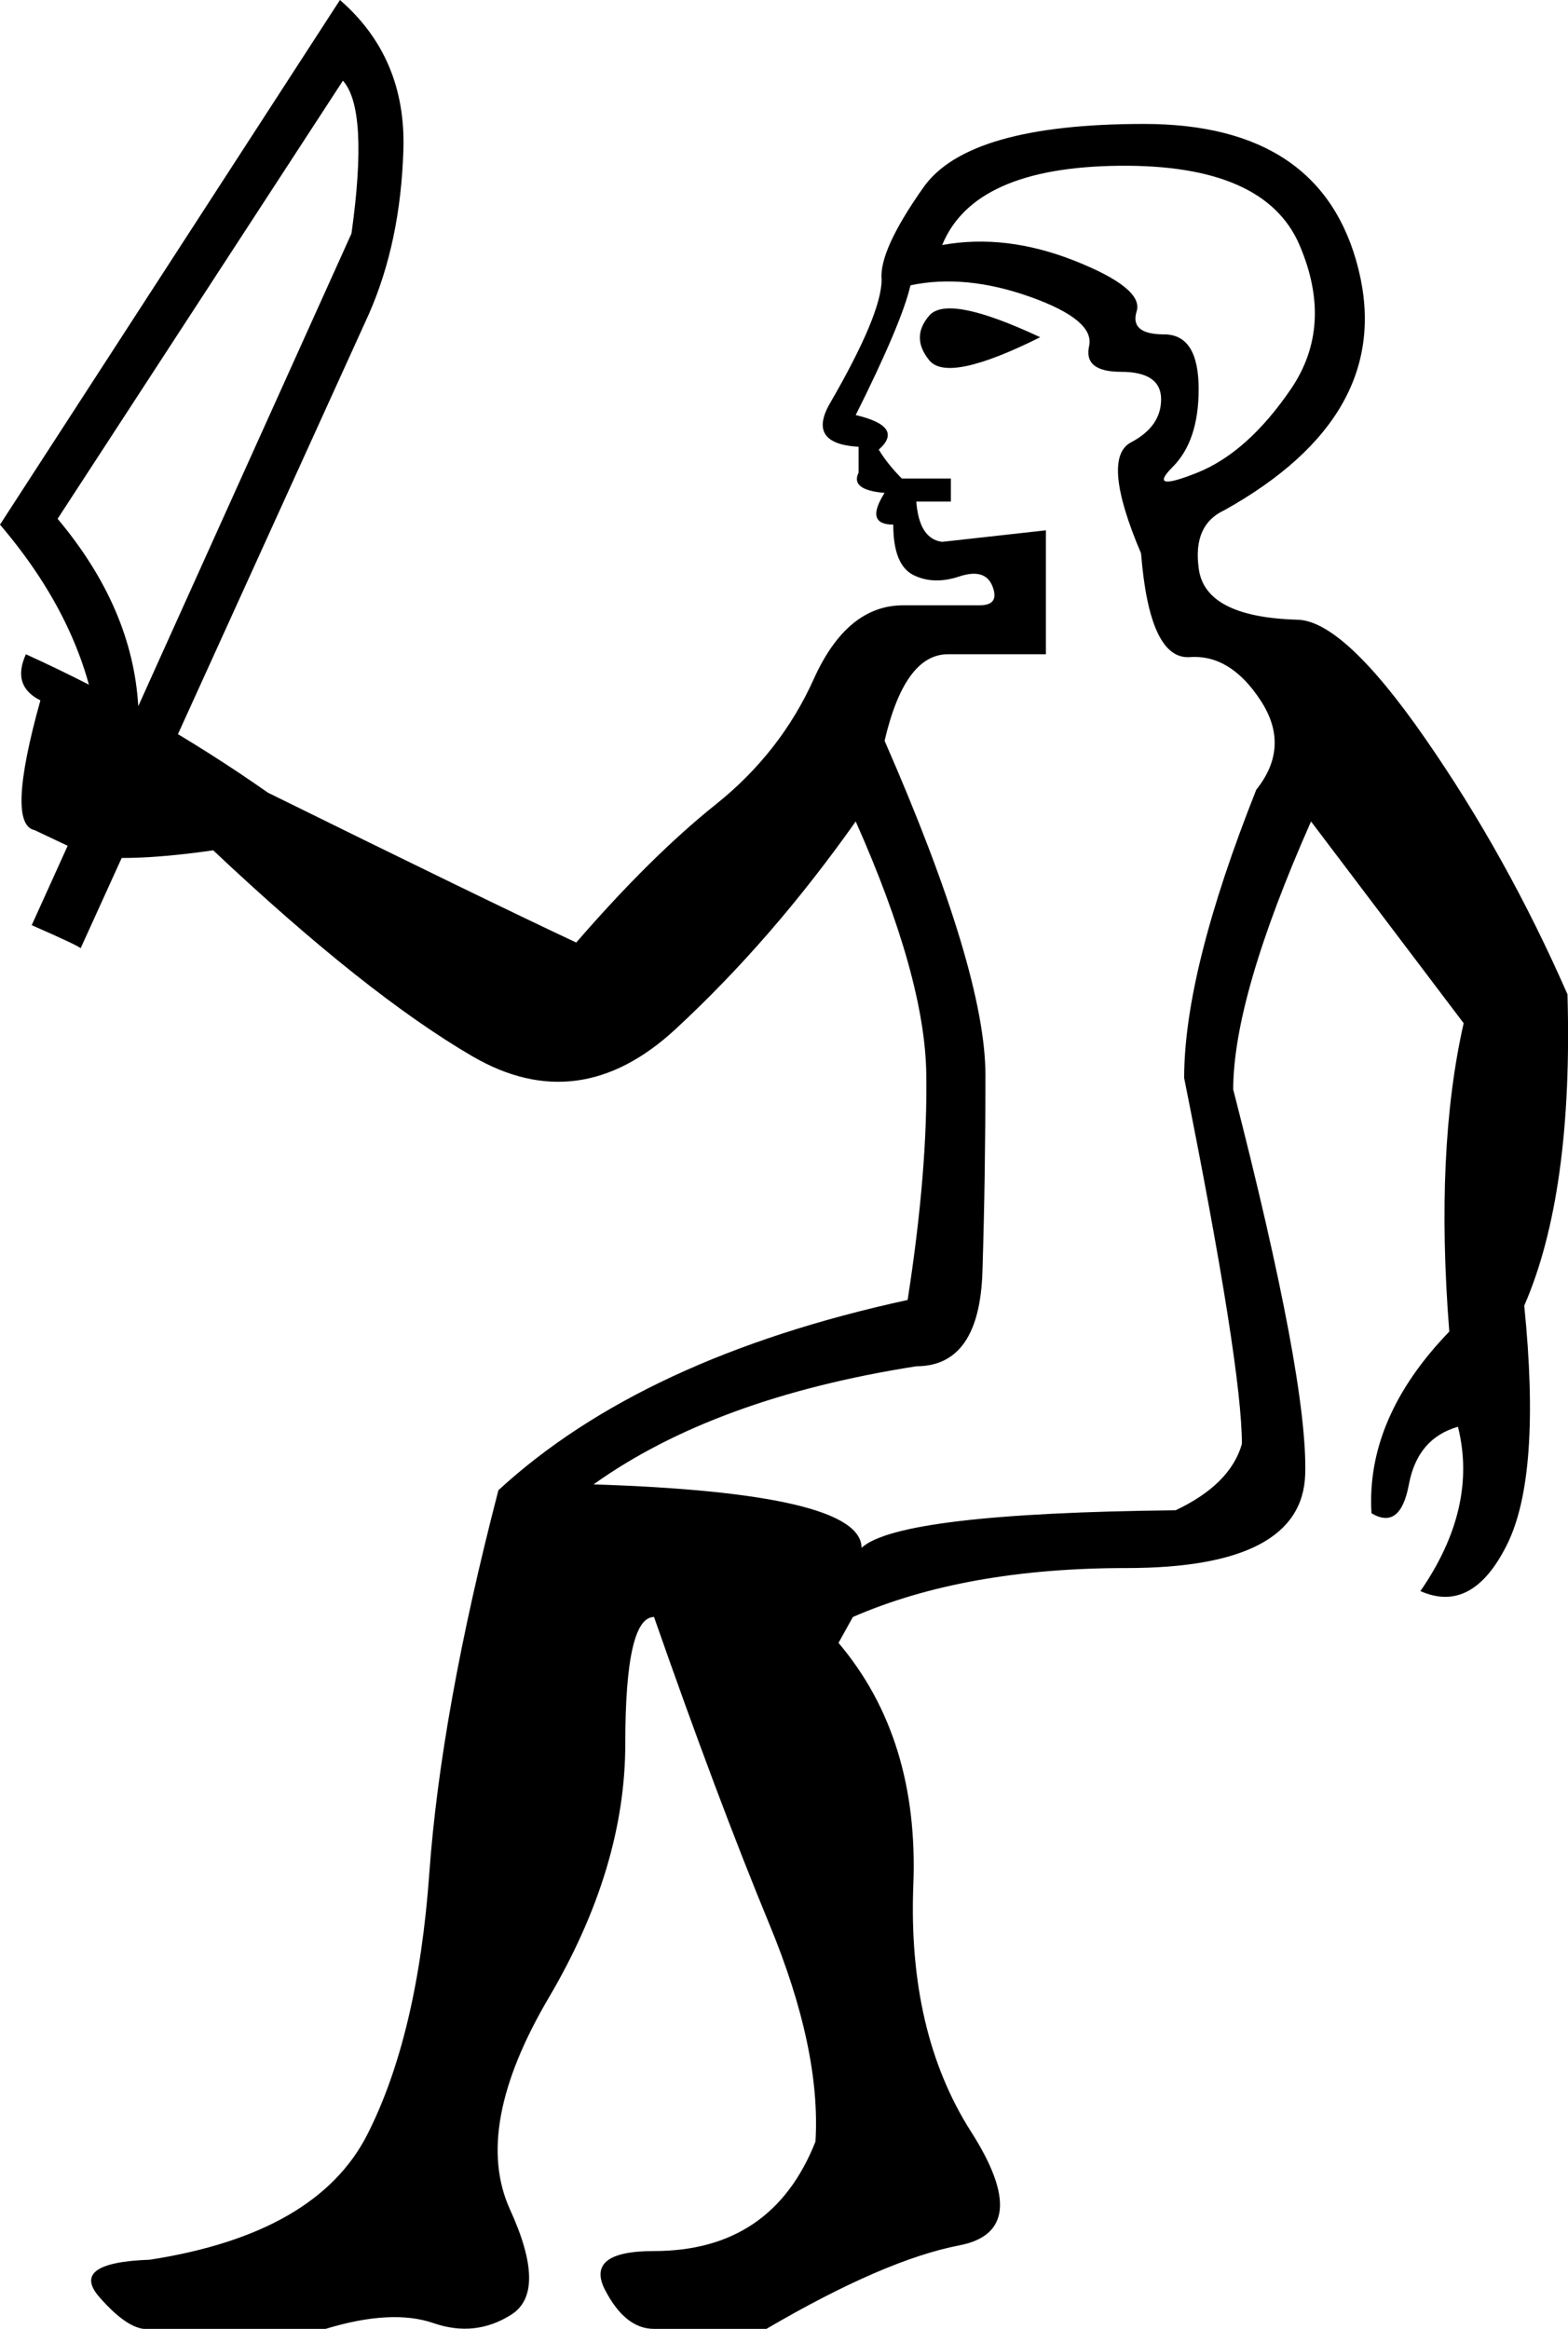 <?xml version='1.0' encoding ='UTF-8' standalone='yes'?>
<svg width='12.112' height='17.983' xmlns='http://www.w3.org/2000/svg' xmlns:xlink='http://www.w3.org/1999/xlink' xmlns:inkscape='http://www.inkscape.org/namespaces/inkscape'>
<path style='fill:#000000; stroke:none' d=' M 7.278 1.892  Q 7.768 1.803 8.302 2.014  Q 8.836 2.226 8.78 2.404  Q 8.725 2.582 8.992 2.582  Q 9.259 2.582 9.259 3.005  Q 9.259 3.405 9.058 3.606  Q 8.858 3.806 9.248 3.65  Q 9.637 3.494 9.971 3.005  Q 10.305 2.515 10.038 1.892  Q 9.771 1.269 8.647 1.28  Q 7.523 1.291 7.278 1.892  Z  M 7.033 2.203  Q 6.966 2.493 6.61 3.205  Q 6.989 3.294 6.788 3.472  Q 6.855 3.583 6.966 3.695  L 7.345 3.695  L 7.345 3.873  L 7.078 3.873  Q 7.1 4.162 7.278 4.184  L 8.079 4.095  L 8.079 5.052  L 7.322 5.052  Q 6.989 5.052 6.833 5.72  Q 7.612 7.5 7.612 8.302  Q 7.612 9.081 7.589 9.815  Q 7.567 10.55 7.078 10.55  Q 5.52 10.794 4.585 11.462  Q 6.655 11.529 6.655 11.952  Q 6.944 11.685 9.081 11.662  Q 9.504 11.462 9.593 11.15  Q 9.593 10.55 9.147 8.324  Q 9.147 7.5 9.704 6.098  Q 9.971 5.764 9.737 5.408  Q 9.504 5.052 9.192 5.074  Q 8.88 5.097 8.814 4.273  Q 8.502 3.539 8.736 3.416  Q 8.969 3.294 8.969 3.083  Q 8.969 2.871 8.658 2.871  Q 8.368 2.871 8.413 2.671  Q 8.457 2.47 7.957 2.292  Q 7.456 2.114 7.033 2.203  Z  M 8.035 2.604  Q 7.322 2.96 7.178 2.782  Q 7.033 2.604 7.178 2.437  Q 7.322 2.27 8.035 2.604  Z  M 6.61 6.343  Q 5.965 7.256 5.219 7.946  Q 4.474 8.636 3.65 8.157  Q 2.827 7.678 1.647 6.566  Q 1.024 6.655 0.69 6.61  L 0.267 6.41  Q 0.045 6.365 0.312 5.408  Q 0.089 5.297 0.2 5.052  Q 1.18 5.497 2.07 6.121  Q 3.739 6.944 4.451 7.278  Q 5.03 6.61 5.531 6.21  Q 6.032 5.809 6.287 5.241  Q 6.543 4.674 6.977 4.674  Q 7.411 4.674 7.567 4.674  Q 7.723 4.674 7.667 4.529  Q 7.612 4.385 7.411 4.451  Q 7.211 4.518 7.055 4.44  Q 6.9 4.362 6.9 4.051  Q 6.677 4.051 6.833 3.806  Q 6.566 3.784 6.632 3.65  L 6.632 3.45  Q 6.232 3.427 6.41 3.116  Q 6.81 2.426 6.81 2.159  Q 6.788 1.936 7.133 1.447  Q 7.478 0.957 8.836 0.957  Q 10.216 0.957 10.494 2.081  Q 10.772 3.205 9.459 3.939  Q 9.214 4.051 9.259 4.385  Q 9.303 4.763 10.015 4.785  Q 10.372 4.785 11.006 5.698  Q 11.64 6.61 12.108 7.678  Q 12.152 9.214 11.774 10.082  Q 11.907 11.395 11.64 11.929  Q 11.373 12.464 10.972 12.286  Q 11.418 11.64 11.262 11.017  Q 10.95 11.106 10.883 11.462  Q 10.817 11.818 10.594 11.685  Q 10.55 10.95 11.195 10.282  Q 11.084 8.88 11.306 7.901  L 10.127 6.343  Q 9.526 7.701 9.526 8.413  Q 10.104 10.661 10.082 11.384  Q 10.06 12.108 8.702 12.108  Q 7.456 12.108 6.588 12.486  L 6.477 12.686  Q 7.1 13.421 7.055 14.556  Q 7.011 15.691 7.5 16.459  Q 7.99 17.226 7.411 17.338  Q 6.833 17.449 5.92 17.983  L 5.052 17.983  Q 4.83 17.983 4.674 17.683  Q 4.518 17.382 5.052 17.382  Q 5.965 17.382 6.299 16.537  Q 6.343 15.824 5.942 14.856  Q 5.542 13.888 5.052 12.486  Q 4.83 12.486 4.83 13.465  Q 4.83 14.422 4.24 15.424  Q 3.65 16.425 3.939 17.06  Q 4.229 17.694 3.951 17.872  Q 3.672 18.05 3.35 17.939  Q 3.027 17.827 2.515 17.983  L 1.157 17.983  Q 1.002 18.005 0.768 17.738  Q 0.534 17.471 1.157 17.449  Q 2.448 17.249 2.838 16.481  Q 3.227 15.713 3.316 14.467  Q 3.405 13.22 3.85 11.507  Q 4.963 10.483 7.011 10.038  Q 7.167 9.036 7.155 8.291  Q 7.144 7.545 6.61 6.343  Z  M 0.623 7.322  Q 0.601 7.3 0.245 7.144  L 0.779 5.965  Q 0.779 4.963 0 4.051  L 2.626 0  Q 3.138 0.445 3.116 1.157  Q 3.094 1.87 2.849 2.426  L 0.623 7.322  Z  M 1.068 5.453  L 2.715 1.803  Q 2.849 0.846 2.649 0.623  L 0.445 4.006  Q 1.024 4.696 1.068 5.453  Z '/></svg>

